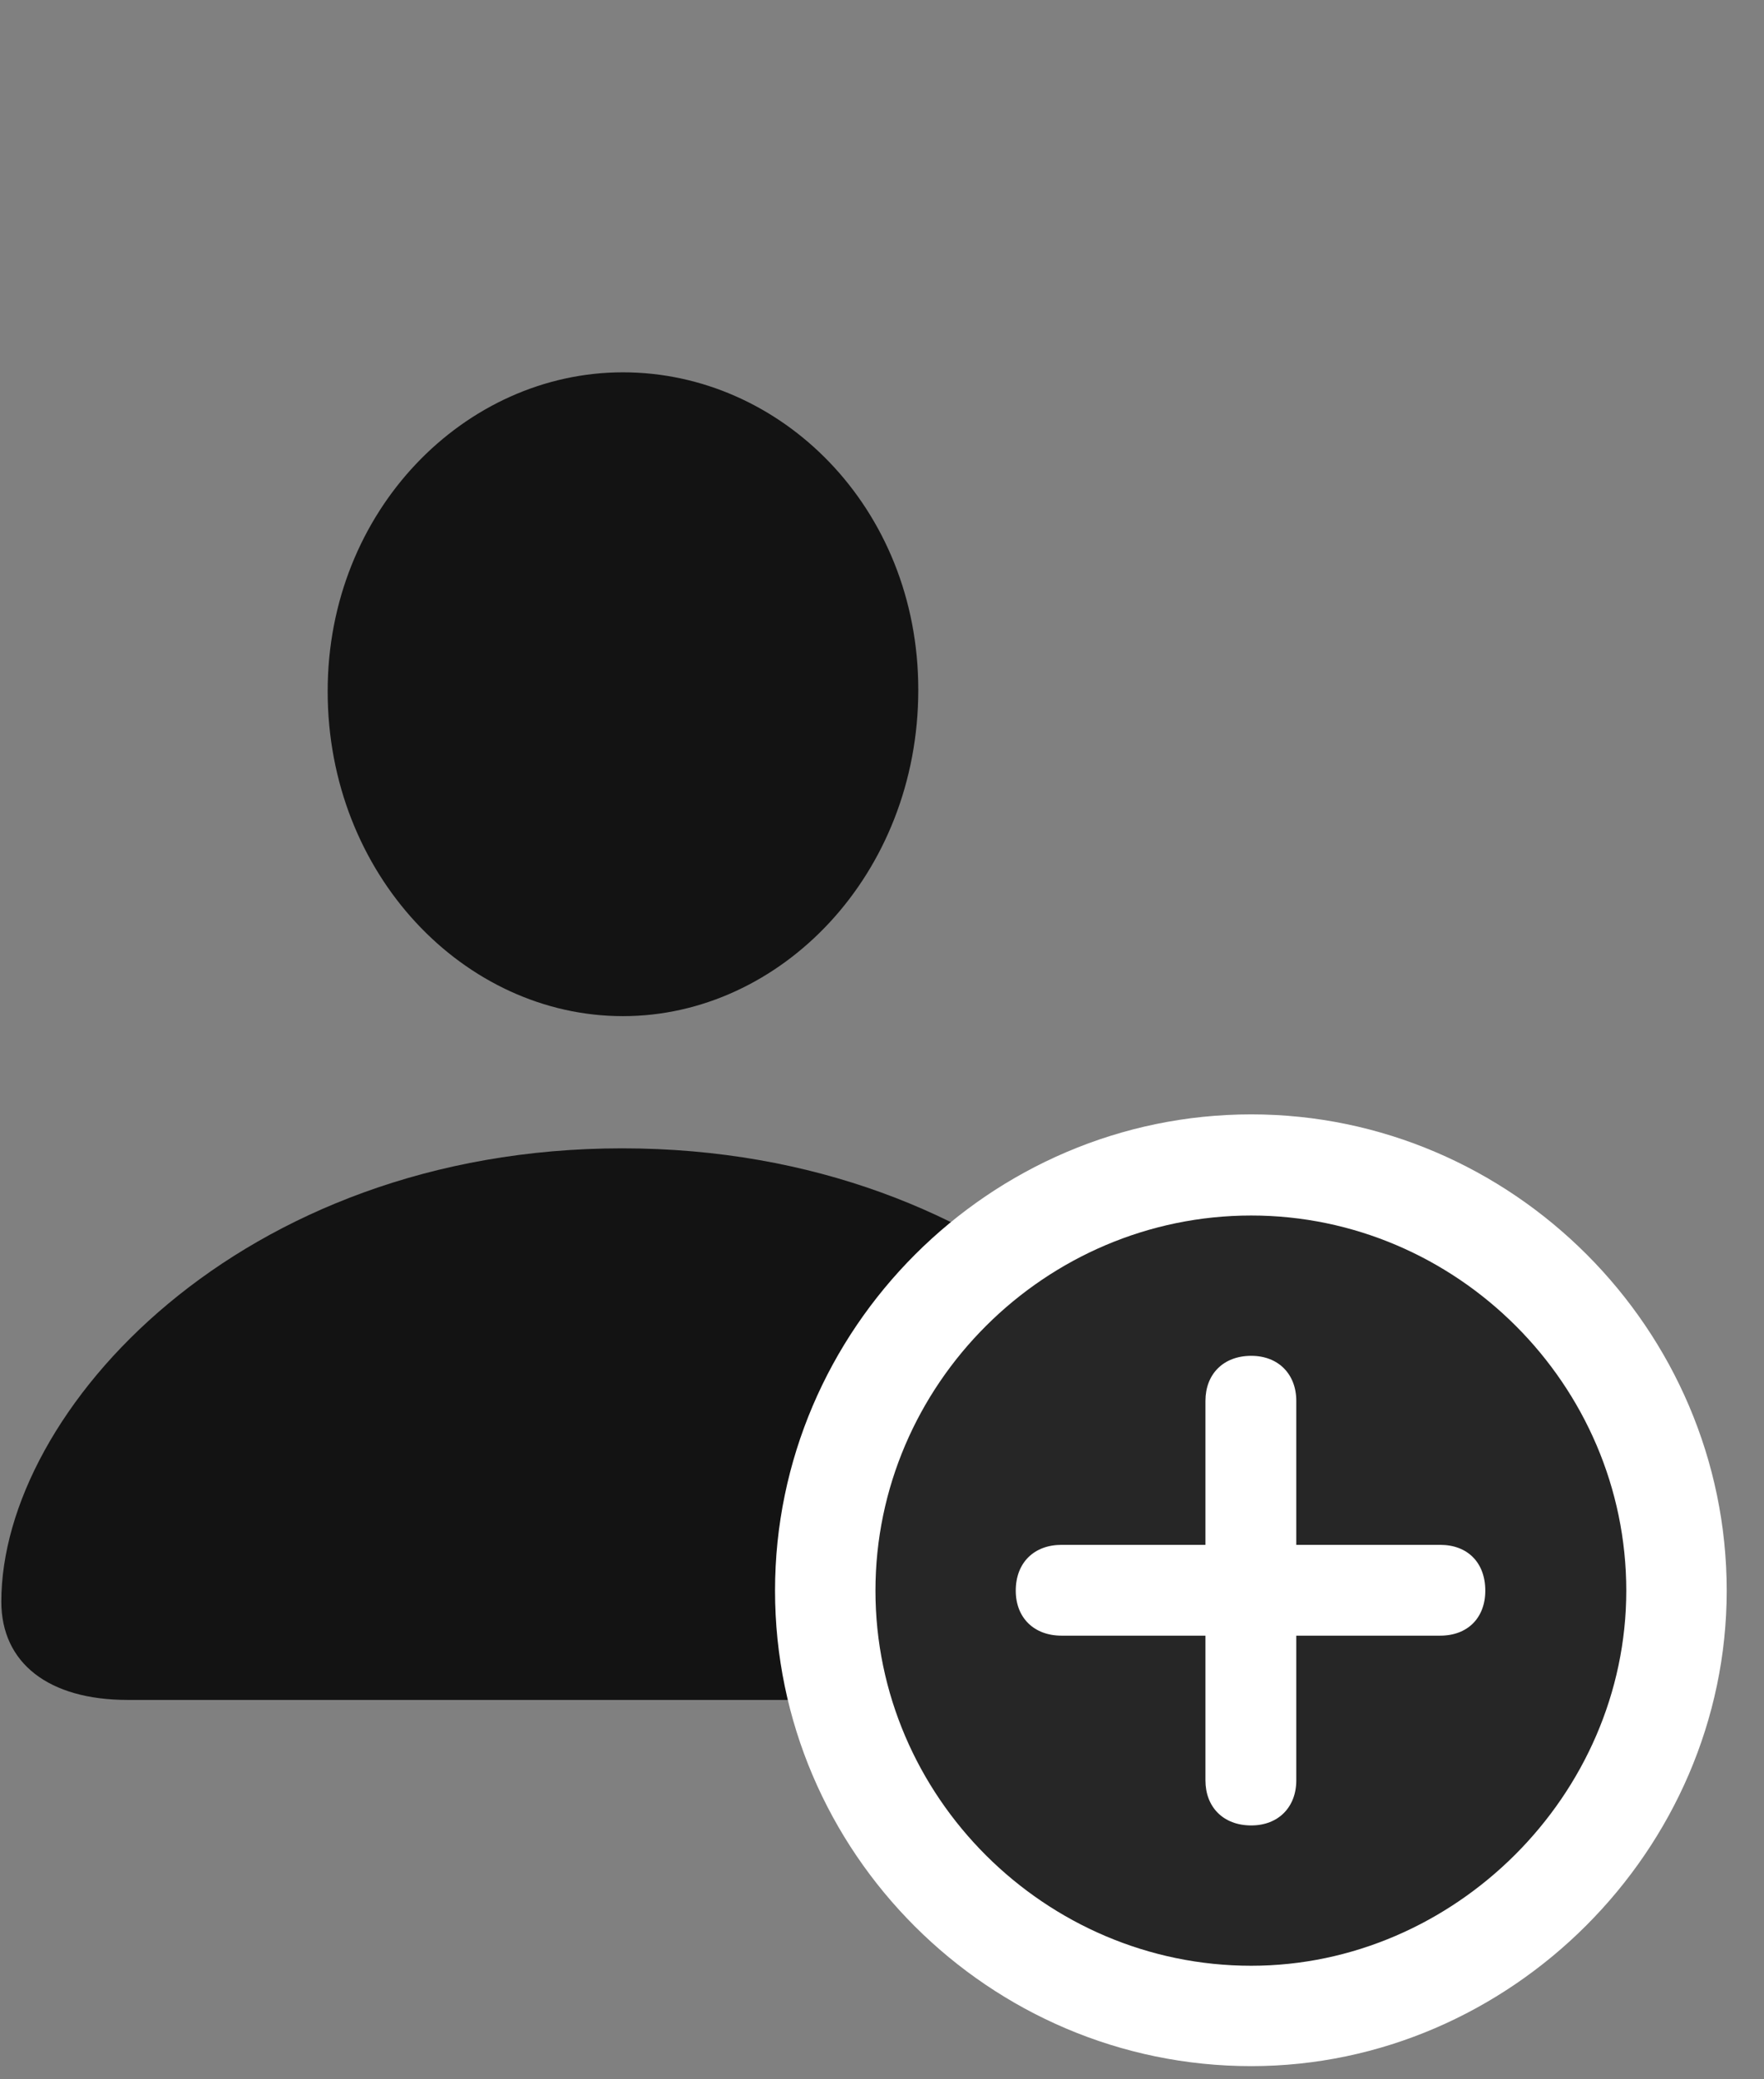 <svg width="28" height="33" viewBox="0 0 28 33" fill="none" xmlns="http://www.w3.org/2000/svg">
<rect x="0" y="0" width="28" height="33" fill="#808080" stroke="none"/>
<g clip-path="url(#clip0_2207_1865)">
<path d="M2.025 26.979H17.74C18.994 26.979 19.744 26.393 19.744 25.42C19.744 22.397 15.959 18.225 9.876 18.225C3.806 18.225 0.021 22.397 0.021 25.42C0.021 26.393 0.771 26.979 2.025 26.979ZM9.888 16.127C12.396 16.127 14.576 13.877 14.576 10.948C14.576 8.053 12.396 5.909 9.888 5.909C7.38 5.909 5.201 8.1 5.201 10.971C5.201 13.877 7.369 16.127 9.888 16.127Z" fill="black" fill-opacity="0.85"/>
<path d="M19.861 32.791C23.974 32.791 27.408 29.358 27.408 25.245C27.408 21.096 23.998 17.686 19.861 17.686C15.712 17.686 12.302 21.096 12.302 25.245C12.302 29.393 15.701 32.791 19.861 32.791Z" fill="white"/>
<path d="M19.861 31.198C23.084 31.198 25.814 28.491 25.814 25.245C25.814 21.975 23.119 19.291 19.861 19.291C16.591 19.291 13.896 21.975 13.896 25.245C13.896 28.514 16.591 31.198 19.861 31.198Z" fill="black" fill-opacity="0.85"/>
<path d="M19.861 28.971C19.416 28.971 19.134 28.678 19.134 28.256V25.959H16.849C16.416 25.959 16.123 25.678 16.123 25.245C16.123 24.799 16.416 24.518 16.849 24.518H19.134V22.233C19.134 21.811 19.416 21.518 19.861 21.518C20.294 21.518 20.576 21.811 20.576 22.233V24.518H22.861C23.294 24.518 23.576 24.799 23.576 25.245C23.576 25.678 23.294 25.959 22.861 25.959H20.576V28.256C20.576 28.678 20.294 28.971 19.861 28.971Z" fill="white"/>
</g>
<defs>
<clipPath id="clip0_2207_1865">
<rect width="27.387" height="32.684" fill="white" transform="translate(0.021 0.108)"/>
</clipPath>
</defs>
</svg>
